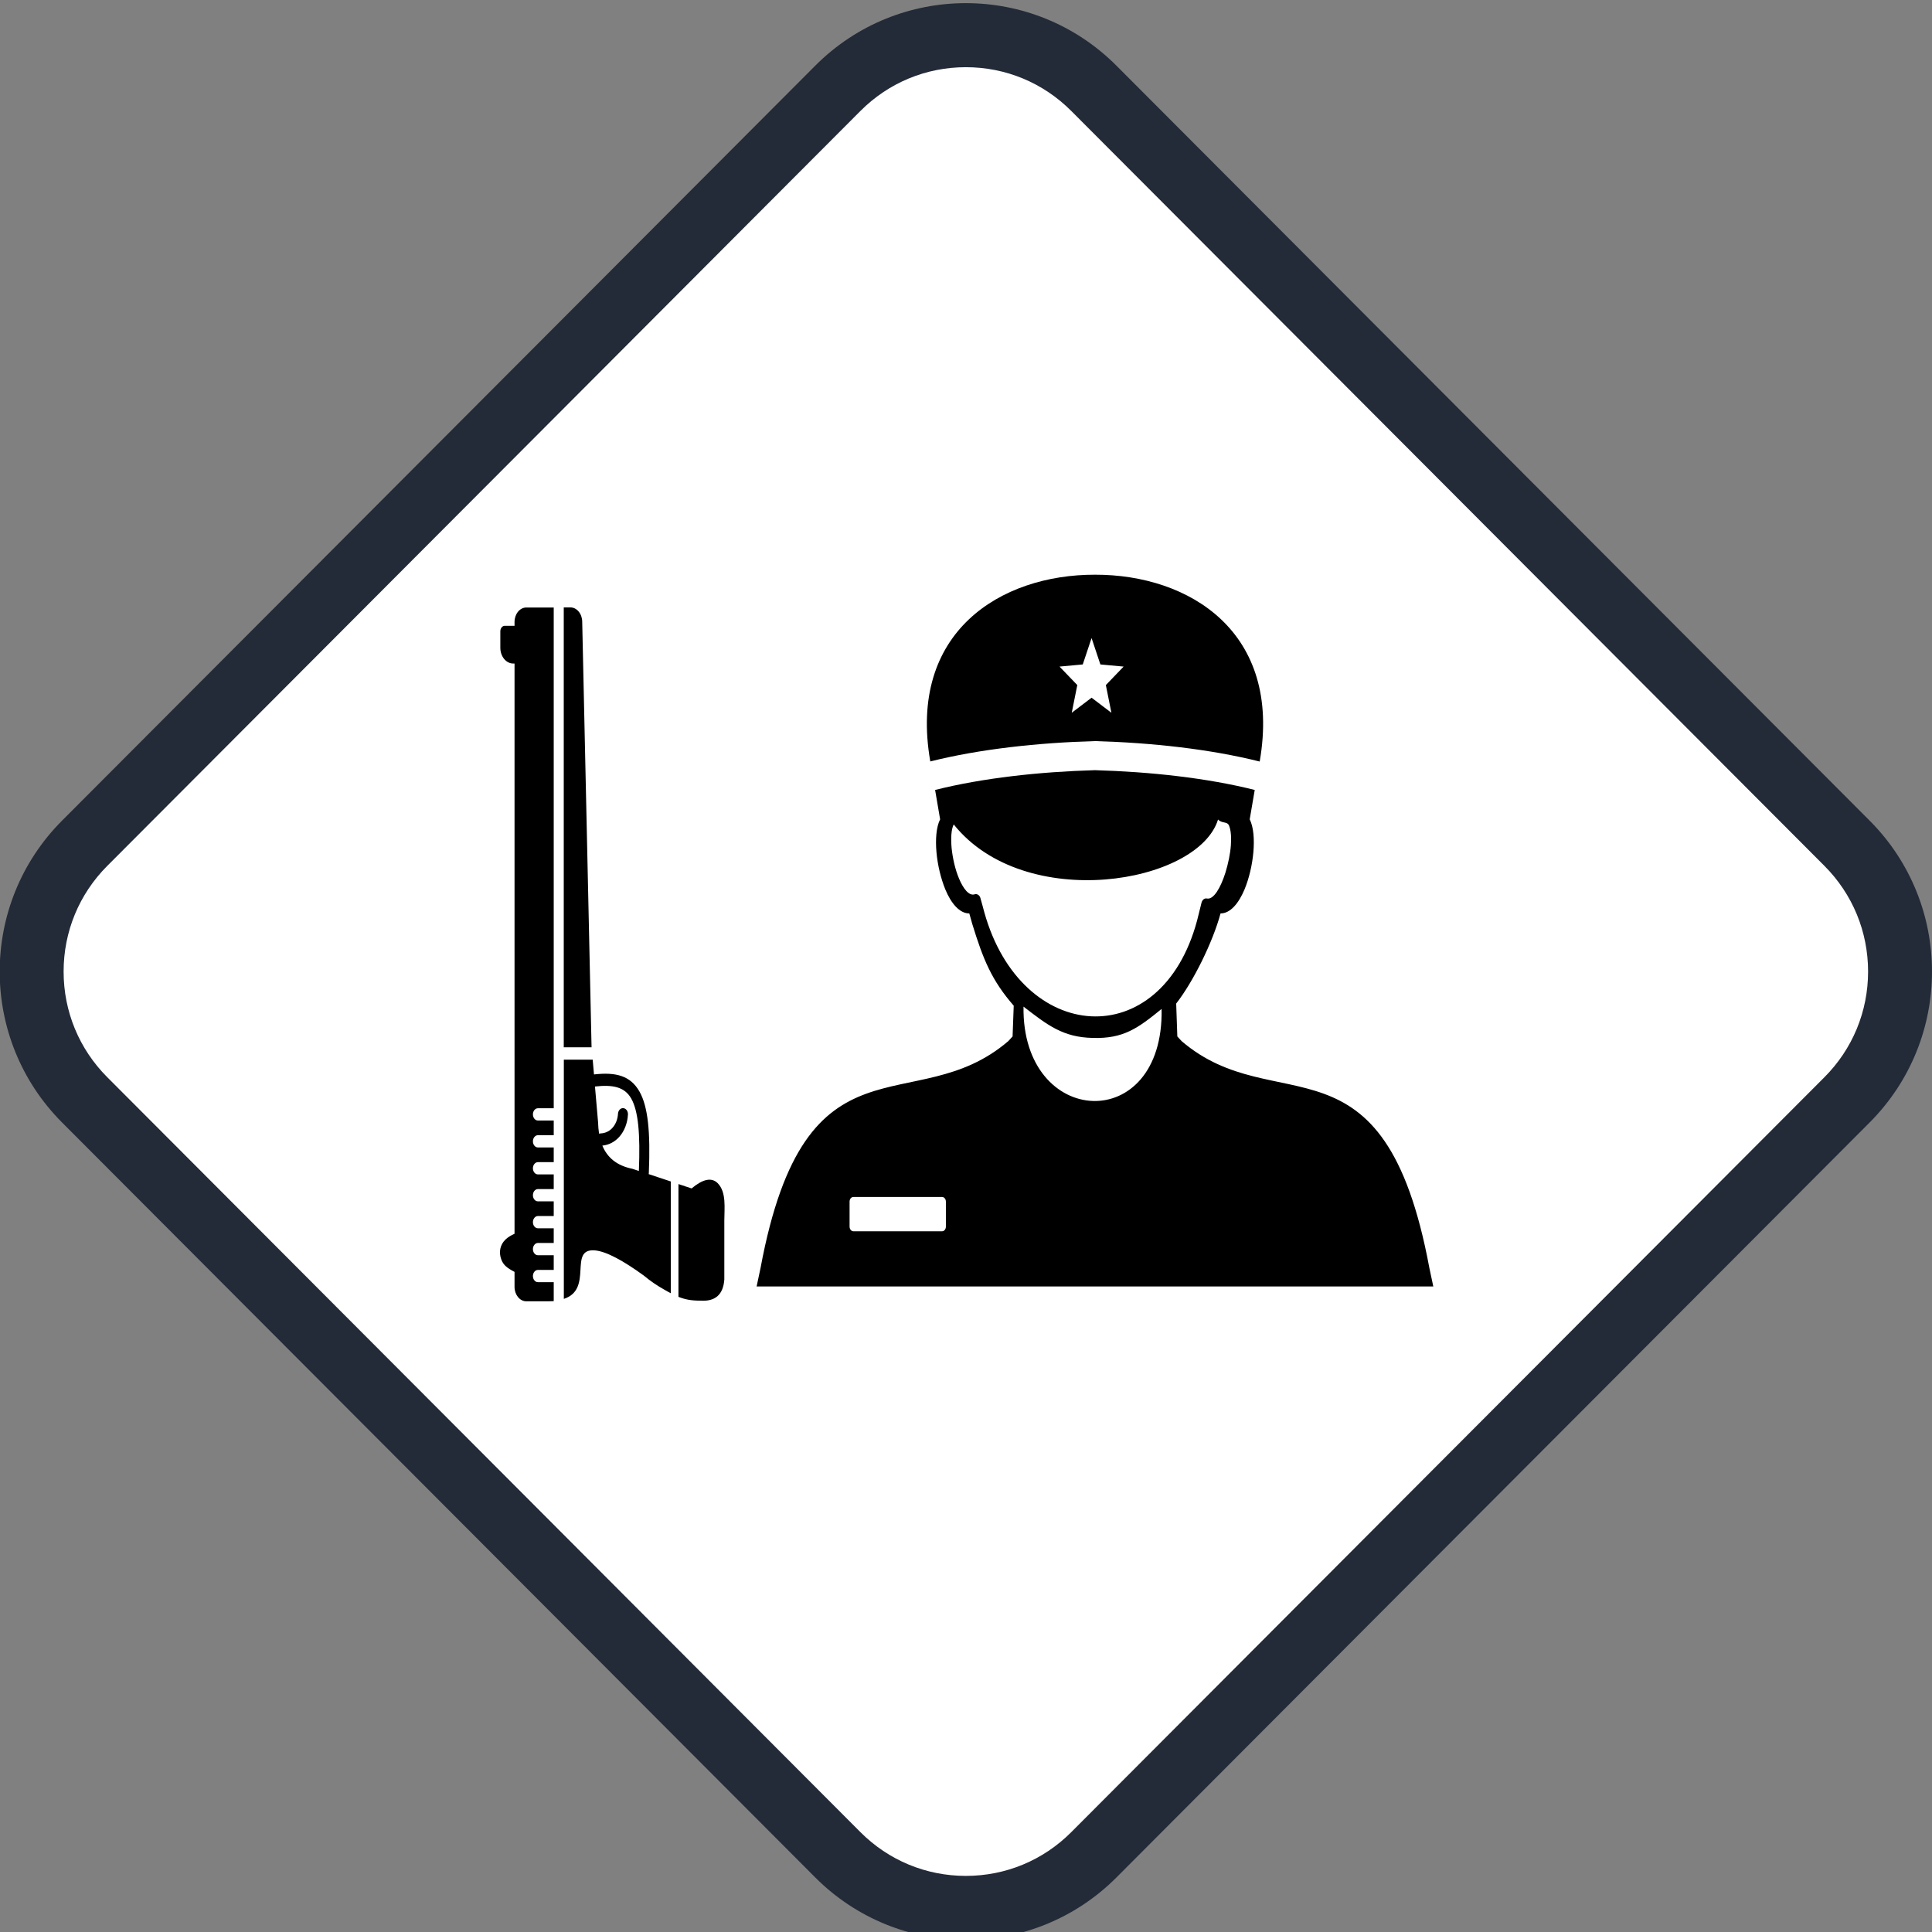 <?xml version="1.0" encoding="utf-8"?>
<svg viewBox="0 0 90.711 90.711" xmlns="http://www.w3.org/2000/svg">
  <rect x="0" y="0" width="90.711" height="90.711" fill="#808080" stroke="none"/>
  <g id="icon" transform="matrix(0.617, 0, 0, 0.605, -317.56, -1399.243)" style="">
    <g id="Group_1" data-name="Group 1" style="" transform="matrix(1.621, 0, 0, 1.657, -319.578, -1519.007)">
      <g id="bg" fill="#fff" stroke-linejoin="round">
        <path d="M 560 2401.854 C 557.729 2401.854 555.595 2400.97 553.989 2399.365 L 518.634 2364.009 C 517.029 2362.404 516.145 2360.269 516.145 2357.999 C 516.145 2355.728 517.029 2353.594 518.634 2351.989 L 553.989 2316.633 C 555.595 2315.027 557.729 2314.143 560 2314.143 C 562.27 2314.143 564.405 2315.027 566.01 2316.633 L 601.366 2351.988 C 602.971 2353.594 603.855 2355.728 603.855 2357.999 C 603.855 2360.269 602.971 2362.404 601.366 2364.009 L 566.01 2399.365 C 564.405 2400.97 562.27 2401.854 560 2401.854 Z" stroke="none"/>
        <path d="M 560 2315.643 C 558.13 2315.643 556.372 2316.371 555.05 2317.694 L 519.695 2353.049 C 518.373 2354.371 517.645 2356.129 517.645 2357.999 C 517.645 2359.869 518.373 2361.626 519.695 2362.948 L 555.05 2398.304 C 556.372 2399.626 558.13 2400.354 560 2400.354 C 561.87 2400.354 563.628 2399.626 564.95 2398.304 L 600.305 2362.948 C 601.627 2361.626 602.355 2359.869 602.355 2357.999 C 602.355 2356.129 601.627 2354.371 600.305 2353.049 L 564.95 2317.694 C 563.627 2316.371 561.87 2315.643 560 2315.643 M 560 2312.643 C 562.559 2312.643 565.118 2313.62 567.071 2315.573 L 602.426 2350.928 C 606.332 2354.833 606.332 2361.165 602.426 2365.07 L 567.071 2400.426 C 565.118 2402.378 562.559 2403.354 560 2403.354 C 557.441 2403.354 554.881 2402.378 552.929 2400.426 L 517.574 2365.07 C 513.668 2361.165 513.668 2354.833 517.574 2350.928 L 552.929 2315.573 C 554.881 2313.62 557.441 2312.643 560 2312.643 Z" stroke="none" fill="#232b38"/>
      </g>
    </g>
    <g transform="matrix(0.578, 0, 0, 0.721, 552.729, 2357.399)" style="">
      <path class="st0" d="M1.92,75.04l-0.03-0.01c-0.95-0.41-1.42-0.71-1.7-1.29c-0.39-0.83-0.16-1.64,0.55-2.19 c0.34-0.26,0.74-0.45,1.18-0.61V9.56H1.74c-0.93,0-1.69-0.76-1.69-1.69V6.09c0-0.32,0.26-0.59,0.58-0.59h1.29V5.08 c0-0.85,0.7-1.55,1.55-1.55h3.61v53.9H5c-0.36,0-0.66,0.29-0.66,0.66c0,0.36,0.29,0.66,0.66,0.66h2.08v1.58H5 c-0.36,0-0.66,0.29-0.66,0.66c0,0.36,0.29,0.66,0.66,0.66h2.08v1.58H5c-0.36,0-0.66,0.3-0.66,0.66c0,0.36,0.29,0.66,0.66,0.66h2.08 v1.58H5c-0.36,0-0.66,0.29-0.66,0.66c0,0.36,0.29,0.66,0.66,0.66h2.08v1.58H5c-0.36,0-0.66,0.3-0.66,0.66 c0,0.36,0.29,0.66,0.66,0.66h2.08v1.58H5c-0.36,0-0.66,0.3-0.66,0.66c0,0.36,0.29,0.66,0.66,0.66h2.08v1.58H5 c-0.36,0-0.66,0.3-0.66,0.66c0,0.36,0.29,0.66,0.66,0.66h2.08v1.97c0,0.02,0,0.04,0,0.07c-0.22,0.01-0.46,0.02-0.71,0.02H3.47 c-0.85,0-1.55-0.7-1.55-1.55V75.04L1.92,75.04L1.92,75.04z M78.34,17.91c-7.47,0.17-15.22,0.86-21.68,2.19l-0.01-0.03 C53.7,6.17,65.92-0.02,78.34,0c12.43-0.02,24.64,6.17,21.69,20.08l-0.01,0.03C93.56,18.78,85.82,18.08,78.34,17.91L78.34,17.91z M77.89,6.82l1.16,2.84l3.06,0.23l-2.34,1.99l0.73,2.98l-2.61-1.62l-2.61,1.62l0.73-2.98l-2.34-1.99l3.06-0.23L77.89,6.82 L77.89,6.82z M46.53,66.98h11.68c0.27,0,0.5,0.22,0.5,0.5v2.69c0,0.27-0.22,0.5-0.5,0.5H46.53c-0.27,0-0.5-0.22-0.5-0.5v-2.69 C46.03,67.2,46.25,66.98,46.53,66.98L46.53,66.98L46.53,66.98z M87.11,46.74c-3.12,2.08-5.03,3.22-9.06,3.12 c-3.93-0.06-5.98-1.39-9.12-3.37C68.69,59.6,87.43,60.38,87.11,46.74L87.11,46.74z M91.78,37.23c0.17-0.58,0.36-1.19,0.58-1.91 c0.08-0.3,0.39-0.52,0.69-0.47c0.91,0.17,1.83-1.16,2.46-2.77c0.36-0.97,0.64-2.02,0.72-2.96c0.08-0.89,0-1.66-0.25-2.13 c-0.25-0.46-0.93-0.19-1.44-0.64c-2.62,6.95-25.45,10.09-34.8,0.53c-0.33,0.53-0.39,1.47-0.28,2.52c0.14,1.11,0.47,2.32,0.97,3.29 c0.58,1.13,1.33,1.91,2.07,1.71c0.3-0.08,0.64,0.08,0.75,0.39c0.22,0.61,0.36,1.08,0.52,1.55C68.63,50.56,87.03,51.67,91.78,37.23 L91.78,37.23L91.78,37.23z M122.88,76.61l-0.52-2c-5.95-26.12-20.24-15.73-32.62-24.41c-0.19-0.16-0.38-0.33-0.56-0.5l-0.15-3.54 c2.24-2.34,4.81-6.59,5.84-9.7c1.28,0,2.38-1.07,3.16-2.59c0.6-1.19,1.01-2.62,1.16-3.99c0.15-1.4,0.03-2.71-0.48-3.55l0.66-3.16 c-6.25-1.29-13.77-1.96-21.04-2.13c-7.27,0.17-14.79,0.84-21.04,2.13l0.66,3.16c-0.51,0.83-0.63,2.15-0.48,3.55 c0.15,1.37,0.57,2.8,1.16,3.99c0.77,1.52,1.88,2.59,3.16,2.59c0.12,0.36,0.27,0.75,0.39,1.13c1.43,3.8,2.54,6.06,5.46,8.8 l-0.15,3.31c-0.18,0.17-0.37,0.34-0.56,0.5c-12.38,8.68-26.67-1.7-32.62,24.41l-0.52,2H122.88L122.88,76.61z M8.4,3.52h0.88 c0.85,0,1.55,0.7,1.55,1.55l1.23,45.8H8.4V3.52L8.4,3.52z M12.21,52.2l0.17,1.59c2.87-0.27,4.79,0.13,5.98,1.83 c1.12,1.6,1.47,4.33,1.24,8.78c0,0.04-0.01,0.08-0.02,0.12l2.91,0.79v12.03c-0.25-0.11-0.52-0.22-0.8-0.36 c-0.97-0.44-1.89-0.95-2.75-1.54c-2.61-1.55-4.9-2.6-6.43-2.71c-3.58-0.25-0.15,4.17-4.1,5.22V52.2h3.74 C12.16,52.2,12.19,52.2,12.21,52.2L12.21,52.2z M23.5,65.59l1.73,0.47c1.45-0.99,2.61-1.23,3.43-0.57 c1.18,0.97,0.88,2.68,0.88,4.04v6.33c-0.15,1.71-1.29,2.38-3.15,2.28c-1.21,0-2.02-0.13-2.89-0.41V65.59L23.5,65.59z M12.51,55.09 l0.41,3.87c0.01,0.42,0.06,0.82,0.13,1.21c0.05-0.02,0.11-0.02,0.17-0.03c0.67-0.02,1.22-0.25,1.61-0.62 c0.42-0.39,0.67-0.92,0.71-1.49c0.02-0.36,0.34-0.64,0.7-0.61c0.36,0.02,0.64,0.33,0.61,0.7c-0.06,0.9-0.46,1.76-1.13,2.38 c-0.57,0.52-1.33,0.88-2.24,0.95c0.63,1.25,1.85,2.15,3.97,2.5l0.84,0.23c0.2-4.05-0.09-6.48-1.01-7.8 C16.42,55.14,14.88,54.87,12.51,55.09L12.51,55.09L12.51,55.09z" style="clip-rule: evenodd; fill-rule: evenodd;"/>
    </g>
  </g>
</svg>